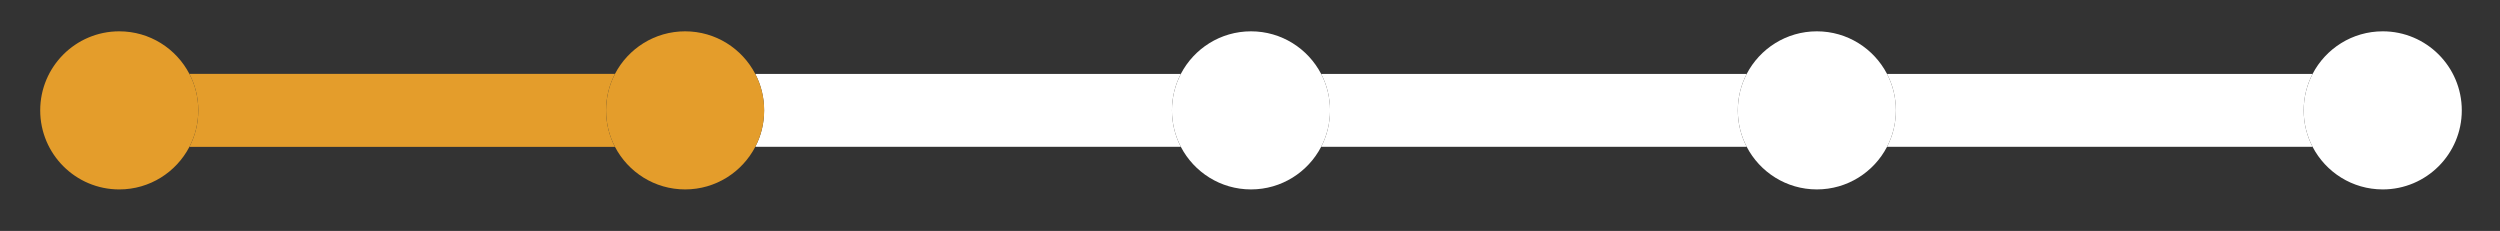 <?xml version="1.0" encoding="utf-8"?>
<!-- Generator: Adobe Illustrator 16.0.0, SVG Export Plug-In . SVG Version: 6.00 Build 0)  -->
<!DOCTYPE svg PUBLIC "-//W3C//DTD SVG 1.1//EN" "http://www.w3.org/Graphics/SVG/1.1/DTD/svg11.dtd">
<svg version="1.1" id="Livello_1" xmlns="http://www.w3.org/2000/svg" xmlns:xlink="http://www.w3.org/1999/xlink" x="0px" y="0px"
	 width="231.28px" height="21.364px" viewBox="0 0 231.28 21.364" enable-background="new 0 0 231.28 21.364" xml:space="preserve">
<rect x="0" y="0" width="231.28" height="21.364" fill="#333333" stroke="none"/>
<g>
	<path fill="#E49D2B" d="M56.894,6.836H17.521c0.526,1.01,0.824,2.157,0.824,3.375s-0.297,2.365-0.824,3.375h39.372
		c-0.526-1.01-0.824-2.157-0.824-3.375S56.367,7.846,56.894,6.836"/>
	<path fill="#FFFFFF" d="M108.42,10.211c0,1.22,0.3,2.37,0.82,3.37H69.87c0.53-1,0.82-2.15,0.82-3.37s-0.29-2.37-0.82-3.37h39.37
		C108.72,7.841,108.42,8.991,108.42,10.211z"/>
	<path fill="#FFFFFF" d="M160.77,10.211c0,1.22,0.3,2.37,0.82,3.37h-39.37c0.53-1,0.82-2.15,0.82-3.37s-0.29-2.37-0.82-3.37h39.37
		C161.07,7.841,160.77,8.991,160.77,10.211z"/>
	<path fill="#FFFFFF" d="M213.12,10.211c0,1.22,0.3,2.37,0.82,3.37h-39.37c0.53-1,0.82-2.15,0.82-3.37s-0.29-2.37-0.82-3.37h39.37
		C213.42,7.841,213.12,8.991,213.12,10.211z"/>
	<path fill="#FFFFFF" d="M220.432,2.898c-2.821,0-5.27,1.598-6.489,3.938c-0.526,1.01-0.824,2.157-0.824,3.375
		s0.297,2.365,0.824,3.375c1.219,2.34,3.667,3.938,6.489,3.938c4.038,0,7.313-3.273,7.313-7.313S224.47,2.898,220.432,2.898"/>
	<path fill="#FFFFFF" d="M168.082,2.898c-2.822,0-5.27,1.598-6.489,3.938c-0.526,1.01-0.824,2.157-0.824,3.375
		s0.297,2.365,0.824,3.375c1.219,2.34,3.667,3.938,6.489,3.938c2.821,0,5.27-1.598,6.489-3.938c0.526-1.01,0.824-2.157,0.824-3.375
		s-0.297-2.365-0.824-3.375C173.352,4.496,170.903,2.898,168.082,2.898"/>
	<path fill="#FFFFFF" d="M115.732,2.898c-2.821,0-5.27,1.598-6.489,3.938c-0.526,1.01-0.824,2.157-0.824,3.375
		s0.297,2.365,0.824,3.375c1.219,2.34,3.667,3.938,6.489,3.938s5.27-1.598,6.489-3.938c0.526-1.01,0.824-2.157,0.824-3.375
		s-0.297-2.365-0.824-3.375C121.001,4.496,118.553,2.898,115.732,2.898"/>
	<path fill="#E49D2B" d="M63.382,2.898c-2.821,0-5.27,1.598-6.489,3.938c-0.526,1.01-0.824,2.157-0.824,3.375
		s0.297,2.365,0.824,3.375c1.219,2.34,3.667,3.938,6.489,3.938s5.27-1.598,6.489-3.938c0.526-1.01,0.824-2.157,0.824-3.375
		s-0.297-2.365-0.824-3.375C68.652,4.496,66.204,2.898,63.382,2.898"/>
	<path fill="#E49D2B" d="M11.033,2.898c-4.039,0-7.313,3.273-7.313,7.313s3.274,7.313,7.313,7.313c2.821,0,5.27-1.598,6.489-3.938
		c0.526-1.01,0.824-2.157,0.824-3.375s-0.297-2.365-0.824-3.375C16.302,4.496,13.854,2.898,11.033,2.898"/>
</g>
</svg>
